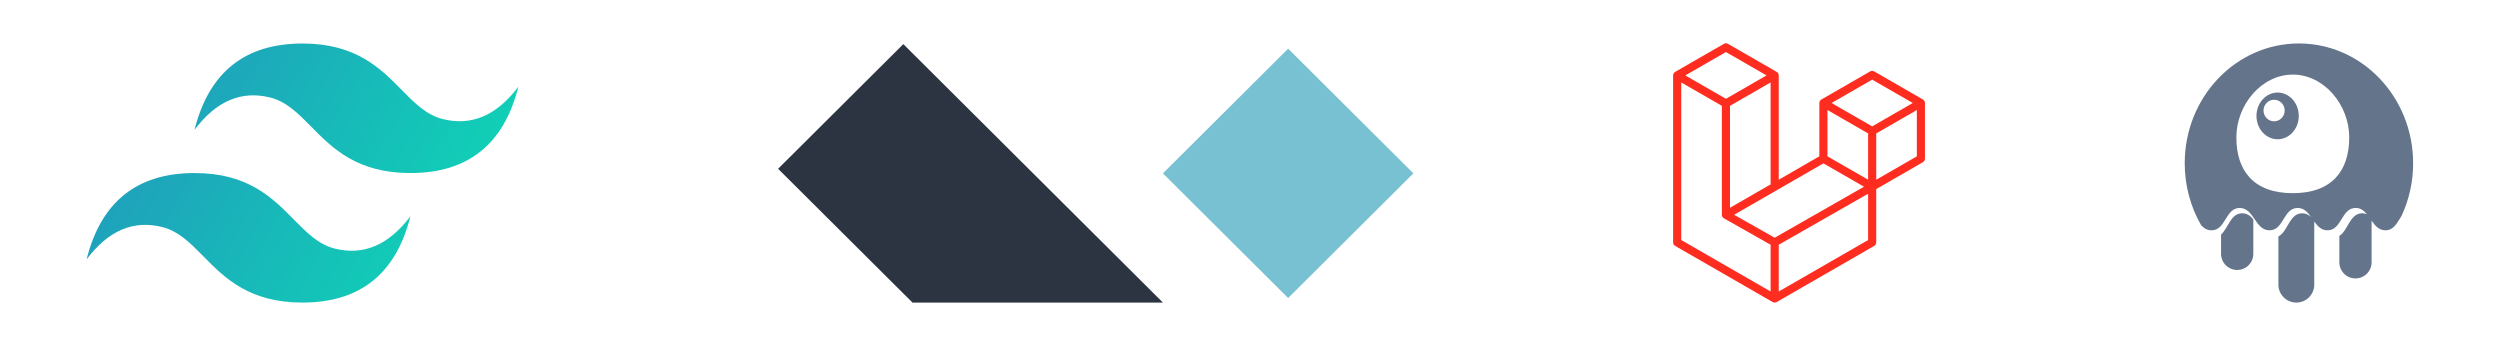 <svg width="231" height="32" viewBox="0 0 231 32" fill="none" xmlns="http://www.w3.org/2000/svg">
<path d="M27.948 4.021C22.629 4.021 19.304 6.68 17.974 12C19.969 9.34 22.296 8.343 24.956 9.008C26.473 9.387 27.558 10.488 28.759 11.707C30.714 13.692 32.978 15.989 37.922 15.989C43.242 15.989 46.566 13.33 47.896 8.01C45.901 10.67 43.574 11.667 40.914 11.002C39.397 10.623 38.312 9.522 37.111 8.304C35.156 6.318 32.892 4.021 27.948 4.021ZM17.974 15.989C12.655 15.989 9.33 18.649 8 23.969C9.995 21.309 12.322 20.311 14.982 20.977C16.499 21.356 17.584 22.457 18.785 23.675C20.74 25.661 23.004 27.958 27.948 27.958C33.267 27.958 36.592 25.299 37.922 19.979C35.927 22.639 33.6 23.636 30.94 22.971C29.423 22.592 28.338 21.491 27.137 20.272C25.182 18.287 22.918 15.989 17.974 15.989Z" fill="url(#paint0_linear_3_96)"/>
<path d="M83.467 4.076L107.454 27.958H84.313L71.896 15.596L83.467 4.076Z" fill="#2D3441"/>
<path d="M119.025 4.497L130.595 16.017L119.025 27.537L107.454 16.017L119.025 4.497Z" fill="#77C1D2"/>
<path d="M177.855 9.42C177.864 9.452 177.868 9.485 177.868 9.518V14.661C177.868 14.795 177.796 14.919 177.68 14.986L173.364 17.471V22.396C173.364 22.462 173.346 22.527 173.313 22.584C173.281 22.641 173.233 22.689 173.176 22.722L164.166 27.908C164.146 27.92 164.123 27.927 164.101 27.936C164.092 27.938 164.084 27.944 164.075 27.946C164.012 27.962 163.946 27.962 163.883 27.946C163.873 27.943 163.864 27.937 163.854 27.934C163.833 27.926 163.812 27.92 163.792 27.908L154.784 22.722C154.727 22.689 154.679 22.641 154.646 22.584C154.613 22.527 154.595 22.462 154.595 22.396V6.969C154.595 6.935 154.6 6.902 154.609 6.87C154.611 6.859 154.618 6.85 154.622 6.839C154.629 6.819 154.635 6.799 154.646 6.781C154.653 6.769 154.663 6.759 154.671 6.747C154.682 6.732 154.692 6.717 154.705 6.704C154.715 6.693 154.73 6.685 154.742 6.676C154.755 6.664 154.767 6.652 154.783 6.643H154.783L159.288 4.05C159.345 4.017 159.409 4 159.475 4C159.541 4 159.605 4.017 159.663 4.05L164.167 6.643H164.168C164.183 6.653 164.195 6.664 164.209 6.675C164.221 6.685 164.235 6.693 164.245 6.703C164.259 6.717 164.268 6.733 164.279 6.747C164.287 6.759 164.298 6.769 164.305 6.781C164.315 6.799 164.321 6.819 164.329 6.839C164.333 6.85 164.339 6.859 164.342 6.871C164.351 6.903 164.355 6.936 164.355 6.969V16.605L168.108 14.443V9.517C168.108 9.485 168.113 9.451 168.122 9.42C168.125 9.409 168.131 9.399 168.135 9.388C168.142 9.368 168.149 9.348 168.159 9.33C168.166 9.318 168.176 9.308 168.184 9.297C168.196 9.282 168.205 9.266 168.218 9.253C168.229 9.242 168.243 9.234 168.255 9.225C168.269 9.214 168.281 9.202 168.296 9.193H168.296L172.801 6.599C172.858 6.566 172.923 6.549 172.989 6.549C173.054 6.549 173.119 6.566 173.176 6.599L177.68 9.193C177.696 9.202 177.708 9.214 177.722 9.224C177.734 9.234 177.748 9.242 177.759 9.253C177.772 9.266 177.781 9.282 177.792 9.297C177.801 9.308 177.811 9.318 177.818 9.33C177.828 9.348 177.834 9.368 177.842 9.388C177.846 9.399 177.852 9.409 177.855 9.42V9.42ZM177.117 14.444V10.167L175.541 11.075L173.364 12.328V16.605L177.118 14.444H177.117V14.444ZM172.613 22.179V17.9L170.471 19.123L164.355 22.614V26.934L172.613 22.179V22.179ZM155.346 7.618V22.179L163.604 26.933V22.615L159.29 20.173L159.289 20.172L159.287 20.172C159.272 20.163 159.26 20.151 159.246 20.141C159.235 20.131 159.221 20.124 159.211 20.113L159.21 20.112C159.198 20.1 159.189 20.086 159.179 20.073C159.17 20.06 159.158 20.049 159.151 20.036L159.15 20.035C159.142 20.021 159.137 20.004 159.131 19.988C159.125 19.974 159.117 19.96 159.113 19.946V19.945C159.108 19.927 159.107 19.909 159.105 19.89C159.104 19.876 159.1 19.862 159.1 19.848V9.779L156.923 8.525L155.346 7.618V7.618ZM159.476 4.808L155.723 6.969L159.475 9.129L163.227 6.968L159.475 4.808H159.476ZM161.427 18.29L163.604 17.037V7.618L162.028 8.525L159.85 9.779V19.198L161.427 18.29V18.29ZM172.989 7.358L169.236 9.518L172.989 11.678L176.74 9.517L172.989 7.358H172.989ZM172.613 12.328L170.436 11.075L168.859 10.167V14.444L171.036 15.697L172.613 16.605V12.328H172.613ZM163.979 21.965L169.483 18.823L172.234 17.253L168.484 15.094L164.167 17.579L160.232 19.845L163.979 21.965Z" fill="#FF2D20"/>
<path d="M212.421 4.015C206.594 4.015 201.868 8.972 201.868 15.087C201.868 17.177 202.42 19.129 203.378 20.797C203.628 21.076 203.922 21.281 204.343 21.281C205.682 21.281 205.611 19.216 206.95 19.216C208.29 19.216 208.361 21.281 209.7 21.281C211.04 21.281 210.966 19.216 212.306 19.216C212.89 19.216 213.234 19.613 213.546 20.056C213.325 19.851 213.066 19.708 212.726 19.708C211.53 19.708 211.419 21.386 210.525 21.849V26.359C210.54 26.788 210.721 27.195 211.03 27.493C211.339 27.791 211.752 27.958 212.181 27.958C212.611 27.958 213.023 27.791 213.332 27.493C213.641 27.195 213.822 26.788 213.837 26.359V20.465C214.145 20.898 214.484 21.28 215.057 21.28C216.397 21.28 216.324 19.215 217.663 19.215C218.128 19.215 218.437 19.47 218.703 19.795C218.567 19.737 218.421 19.707 218.273 19.707C217.114 19.707 216.976 21.281 216.155 21.801V24.237C216.155 24.632 216.312 25.011 216.592 25.29C216.871 25.57 217.25 25.727 217.645 25.727C218.04 25.727 218.419 25.57 218.699 25.29C218.978 25.011 219.135 24.632 219.135 24.237V20.385C219.459 20.851 219.805 21.279 220.413 21.279C221.209 21.279 221.506 20.551 221.898 19.959C222.609 18.433 222.976 16.769 222.972 15.086C222.972 8.972 218.248 4.015 212.42 4.015H212.421ZM211.855 6.892C214.735 6.892 217.069 9.676 217.069 12.699C217.069 15.722 215.524 17.849 211.855 17.849C208.185 17.849 206.64 15.722 206.64 12.699C206.64 9.676 208.975 6.892 211.855 6.892V6.892ZM210.452 8.552C209.934 8.552 209.436 8.779 209.07 9.184C208.703 9.589 208.497 10.137 208.497 10.71C208.497 11.282 208.703 11.831 209.07 12.236C209.436 12.64 209.934 12.868 210.452 12.868C210.971 12.868 211.468 12.64 211.835 12.236C212.201 11.831 212.407 11.282 212.407 10.71C212.407 10.137 212.201 9.589 211.835 9.184C211.468 8.779 210.971 8.552 210.452 8.552ZM210.126 9.216C210.255 9.216 210.382 9.241 210.501 9.291C210.62 9.341 210.727 9.415 210.818 9.507C210.909 9.6 210.981 9.71 211.031 9.83C211.08 9.951 211.105 10.081 211.105 10.212C211.105 10.343 211.08 10.472 211.031 10.593C210.981 10.714 210.909 10.824 210.818 10.916C210.727 11.009 210.62 11.082 210.501 11.132C210.382 11.182 210.255 11.208 210.126 11.208C209.867 11.208 209.618 11.102 209.435 10.916C209.252 10.729 209.149 10.476 209.149 10.212C209.149 9.948 209.252 9.695 209.435 9.508C209.618 9.321 209.867 9.216 210.126 9.216V9.216ZM207.176 19.708C206.102 19.708 205.904 21.063 205.226 21.673V23.455C205.226 23.85 205.383 24.229 205.663 24.508C205.942 24.788 206.321 24.945 206.716 24.945C207.111 24.945 207.49 24.788 207.77 24.508C208.049 24.229 208.206 23.85 208.206 23.455V20.273C207.942 19.949 207.629 19.709 207.176 19.709V19.708Z" fill="#64748B"/>
<defs>
<linearGradient id="paint0_linear_3_96" x1="6.892" y1="11.681" x2="41.349" y2="31.548" gradientUnits="userSpaceOnUse">
<stop stop-color="#2298BD"/>
<stop offset="1" stop-color="#0ED7B5"/>
</linearGradient>
</defs>
</svg>
